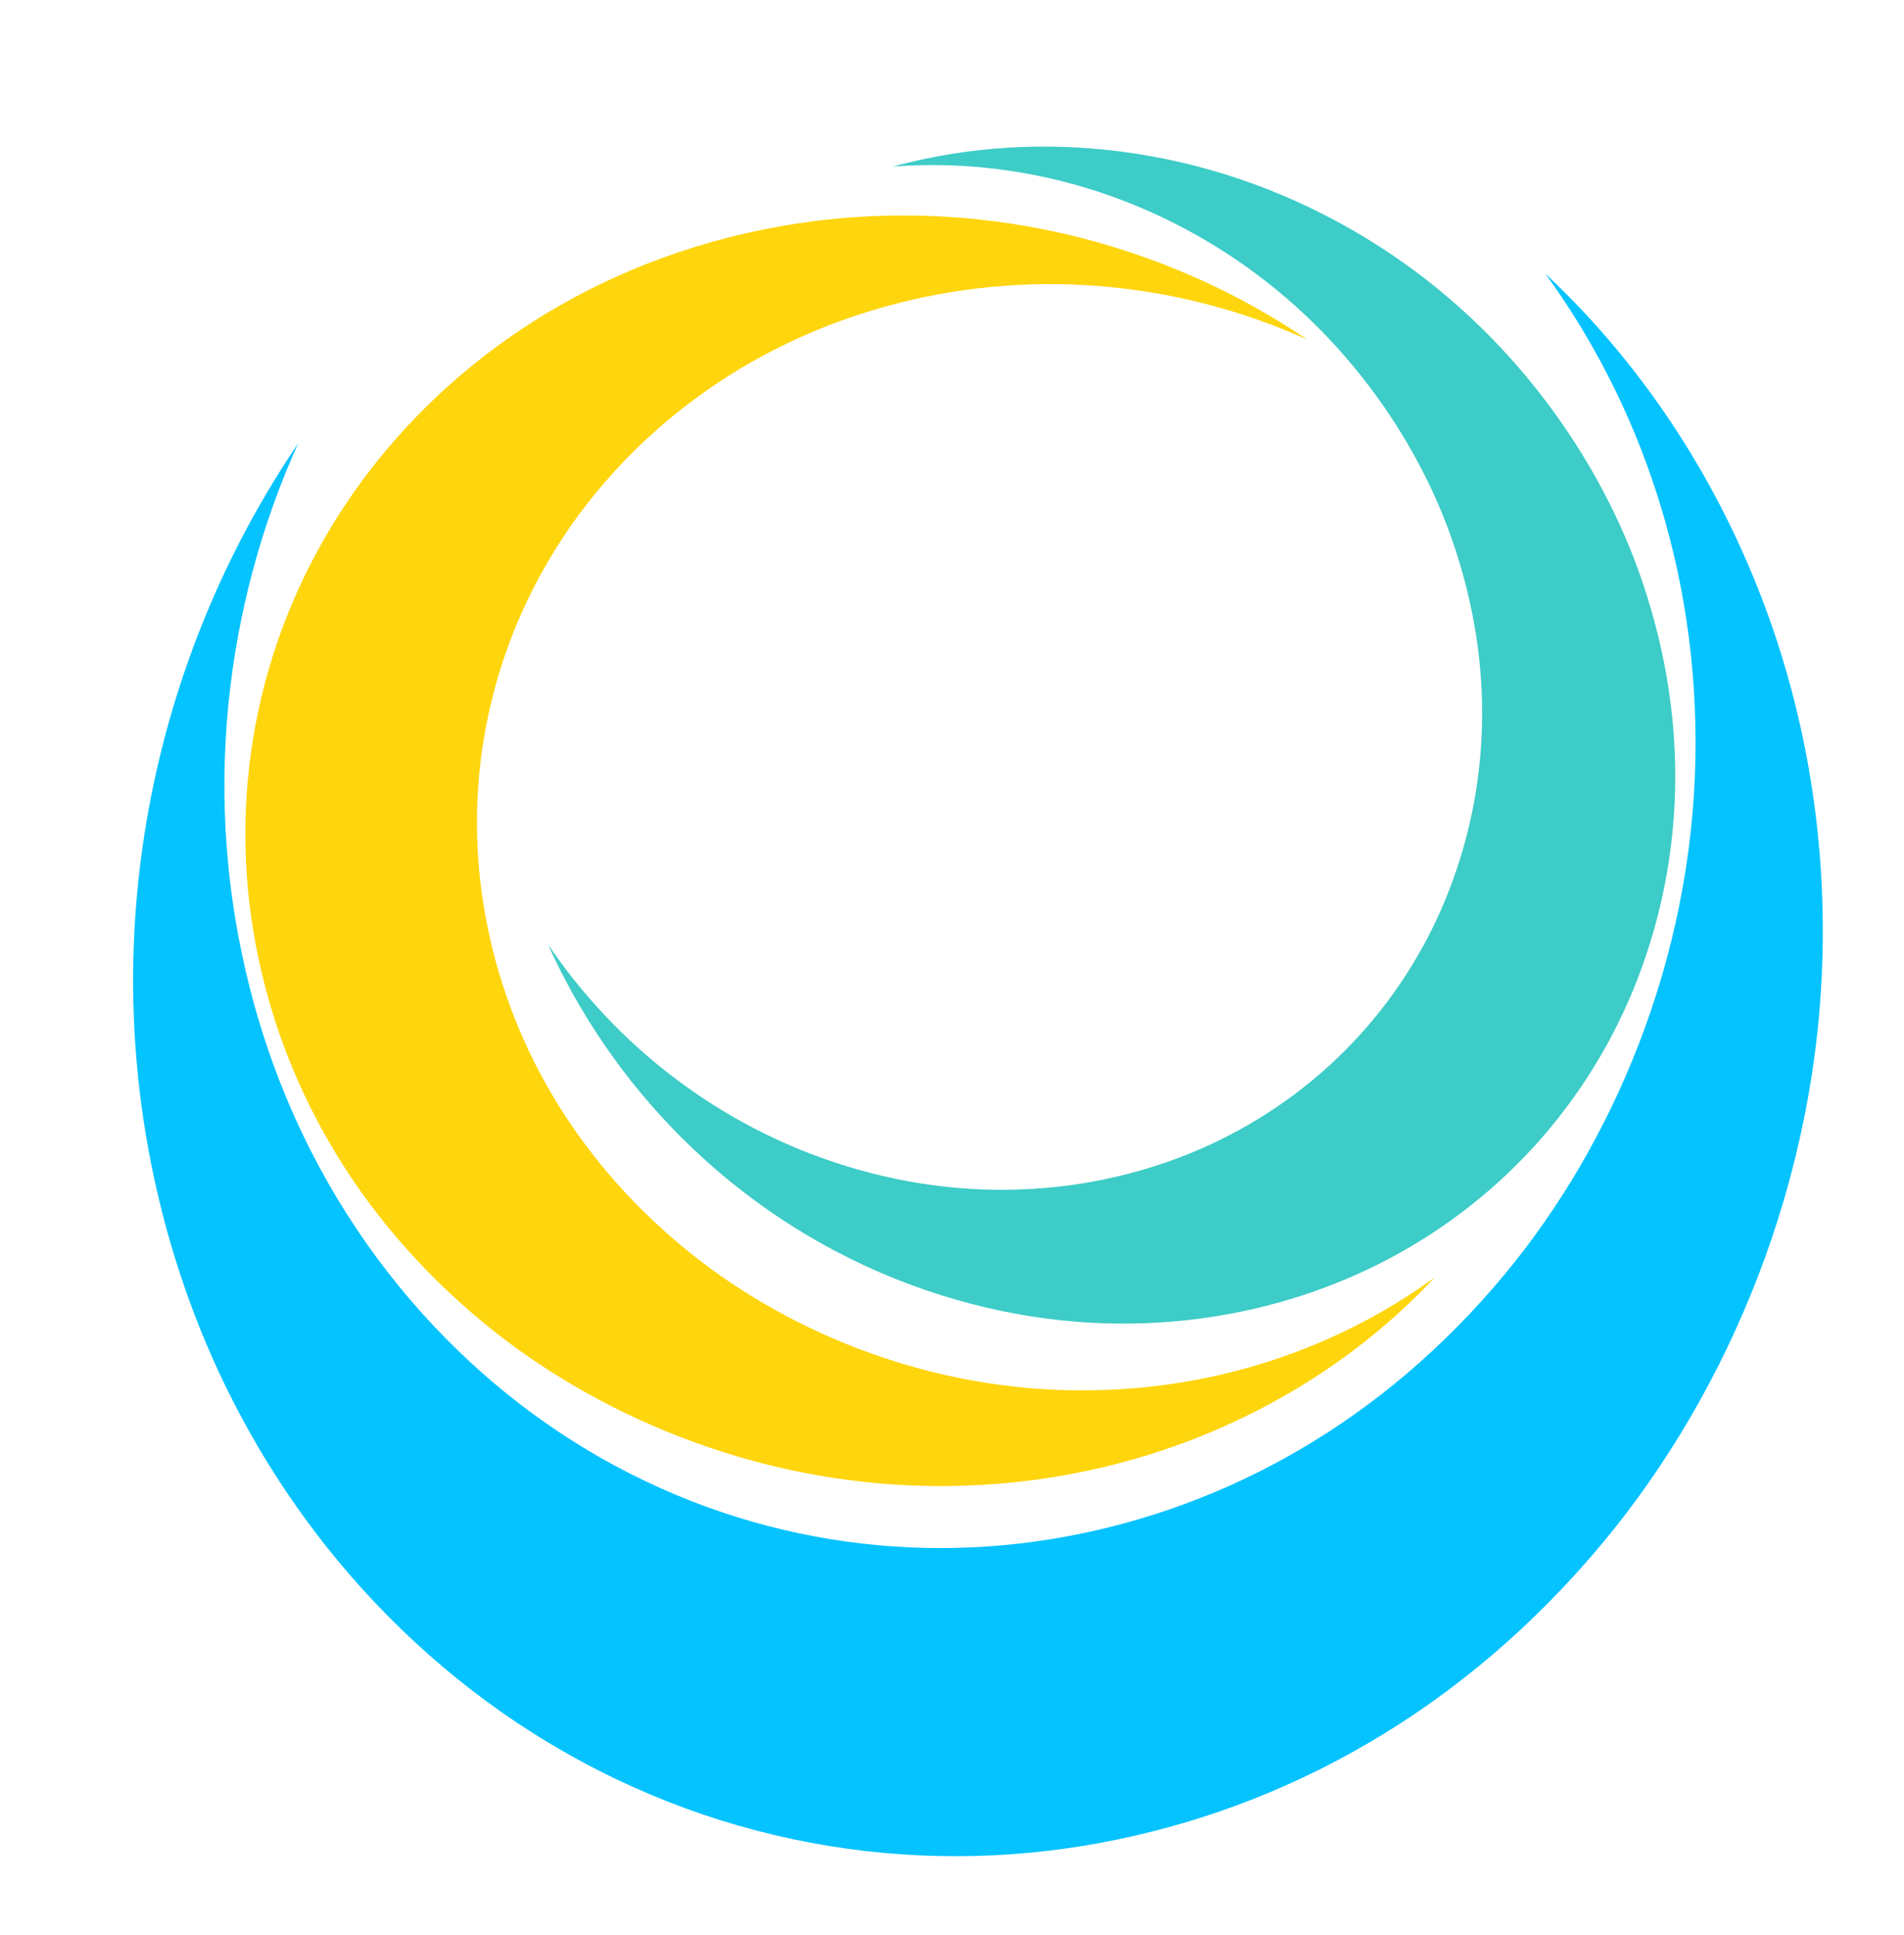<svg width="371" height="377" viewBox="0 0 371 377" fill="none" xmlns="http://www.w3.org/2000/svg">
<g clip-path="url(#clip0)" filter="url(#filter0_d)">
<path fill-rule="evenodd" clip-rule="evenodd" d="M297.509 285.286C321.448 256.438 339.298 215.303 340.144 169.92C341.097 119.015 321.343 75.158 293.226 45.394C290.892 42.923 288.511 40.555 286.088 38.281C304.217 63.144 316.046 95.809 315.355 132.74C314.617 172.254 299.076 208.07 278.233 233.187C254.223 262.125 223.92 278.529 192.846 284.294C160.58 290.288 126.205 284.51 96.397 265.579C68.957 248.17 44.066 218.315 33.657 177.386C24.251 140.431 28.789 103.139 43.096 71.356C40.962 74.518 38.891 77.78 36.901 81.154C13.275 121.158 3.943 171.443 16.604 221.197C28.56 268.206 57.148 302.493 88.663 322.488C122.899 344.233 162.381 350.868 199.439 343.983C235.129 337.364 269.933 318.524 297.509 285.286Z" fill="#05C3FF"/>
<path fill-rule="evenodd" clip-rule="evenodd" d="M78.897 242.407C100.584 260.404 131.508 273.823 165.626 274.459C203.894 275.175 236.864 260.325 259.24 239.187C261.097 237.432 262.878 235.643 264.587 233.821C245.896 247.45 221.34 256.342 193.576 255.823C163.871 255.269 136.945 243.585 118.063 227.916C96.308 209.866 83.976 187.085 79.643 163.725C75.137 139.468 79.48 113.626 93.712 91.217C106.8 70.589 129.244 51.877 160.012 44.051C187.794 36.981 215.829 40.392 239.723 51.148C237.346 49.543 234.893 47.986 232.357 46.491C202.283 28.729 164.48 21.713 127.077 31.232C91.737 40.22 65.961 61.712 50.929 85.403C34.583 111.141 29.594 140.822 34.77 168.681C39.746 195.512 53.91 221.676 78.897 242.407Z" fill="#FFD50D"/>
<path fill-rule="evenodd" clip-rule="evenodd" d="M305.09 98.526C296.991 74.52 279.664 49.658 253.86 33.068C224.919 14.458 192.683 10.258 165.587 15.869C163.337 16.336 161.131 16.865 158.963 17.451C179.696 15.846 202.682 20.632 223.679 34.134C246.145 48.579 261.232 70.226 268.283 91.127C276.409 115.206 275.092 138.456 267.382 158.375C259.381 179.06 243.86 196.783 222.394 207.211C202.645 216.817 176.64 220.54 149.405 212.005C124.812 204.302 104.972 188.46 91.767 168.953C92.829 171.303 93.97 173.652 95.205 175.993C109.832 203.777 135.443 226.987 168.554 237.359C199.835 247.162 229.7 242.884 252.384 231.852C277.039 219.875 294.864 199.52 304.053 175.762C312.91 152.885 314.423 126.181 305.09 98.526Z" fill="#3DCCC7"/>
</g>
<defs>
<filter id="filter0_d" x="0" y="0" width="380" height="380" filterUnits="userSpaceOnUse" color-interpolation-filters="sRGB">
<feFlood flood-opacity="0" result="BackgroundImageFix"/>
<feColorMatrix in="SourceAlpha" type="matrix" values="0 0 0 0 0 0 0 0 0 0 0 0 0 0 0 0 0 0 127 0"/>
<feOffset dx="15" dy="15"/>
<feGaussianBlur stdDeviation="7.5"/>
<feColorMatrix type="matrix" values="0 0 0 0 0 0 0 0 0 0 0 0 0 0 0 0 0 0 0.46 0"/>
<feBlend mode="normal" in2="BackgroundImageFix" result="effect1_dropShadow"/>
<feBlend mode="normal" in="SourceGraphic" in2="effect1_dropShadow" result="shape"/>
</filter>
<clipPath id="clip0">
<rect width="350" height="350" fill="white"/>
</clipPath>
</defs>
</svg>

